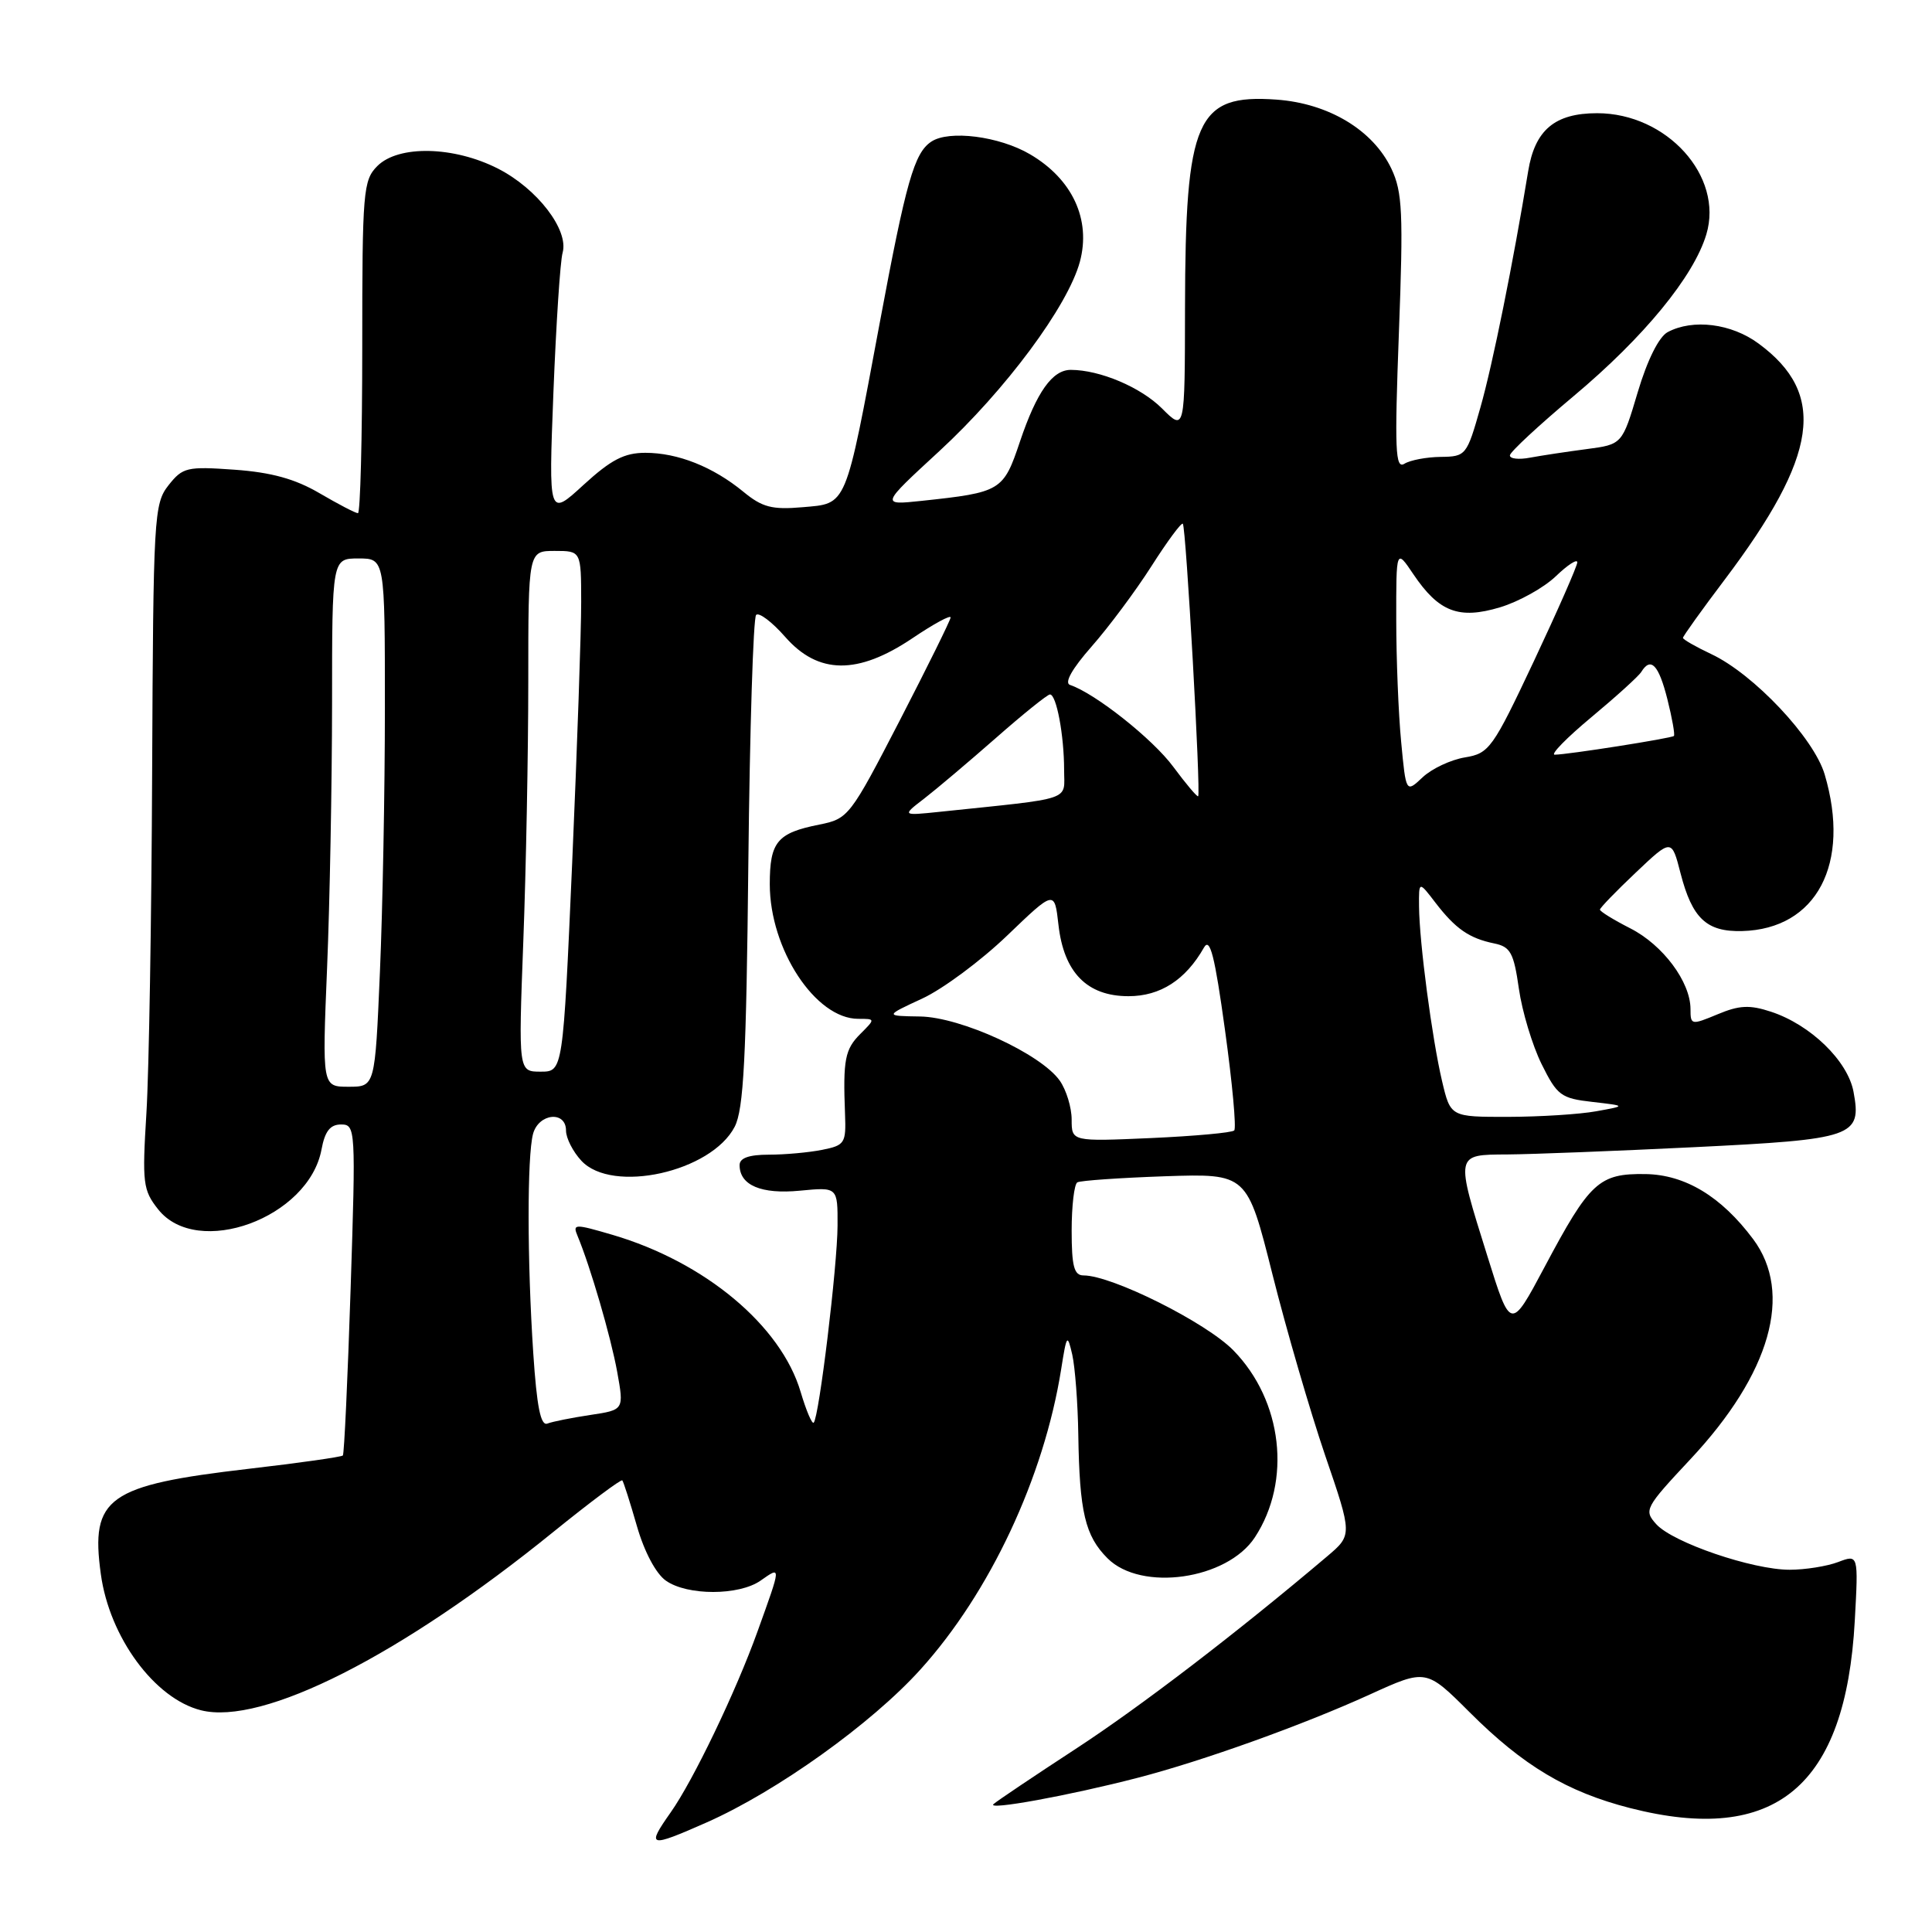 <?xml version="1.0" encoding="UTF-8" standalone="no"?>
<!DOCTYPE svg PUBLIC "-//W3C//DTD SVG 1.1//EN" "http://www.w3.org/Graphics/SVG/1.1/DTD/svg11.dtd" >
<svg xmlns="http://www.w3.org/2000/svg" xmlns:xlink="http://www.w3.org/1999/xlink" version="1.1" viewBox="0 0 256 256">
 <g >
 <path fill="currentColor"
d=" M 93.64 241.48 C 102.95 237.36 115.48 228.40 121.96 221.22 C 131.18 211.02 138.33 195.75 140.61 181.43 C 141.34 176.81 141.43 176.69 142.08 179.50 C 142.45 181.15 142.82 185.93 142.88 190.12 C 143.04 200.38 143.78 203.51 146.76 206.49 C 151.21 210.94 162.60 209.32 166.28 203.70 C 171.17 196.23 169.95 185.61 163.44 178.94 C 159.83 175.24 147.35 169.00 143.57 169.00 C 142.32 169.00 142.00 167.79 142.00 163.06 C 142.00 159.79 142.34 156.92 142.75 156.67 C 143.16 156.43 148.39 156.07 154.37 155.86 C 165.25 155.50 165.25 155.50 168.61 168.87 C 170.46 176.23 173.60 187.00 175.58 192.82 C 179.20 203.39 179.20 203.39 175.85 206.23 C 163.91 216.34 151.13 226.13 142.50 231.76 C 137.00 235.35 132.12 238.63 131.65 239.05 C 130.65 239.93 141.68 237.92 150.74 235.57 C 159.39 233.33 172.64 228.57 181.51 224.53 C 188.97 221.13 188.97 221.13 194.73 226.88 C 201.84 233.98 207.63 237.43 215.96 239.57 C 235.25 244.51 244.57 236.74 245.77 214.73 C 246.25 205.96 246.25 205.96 243.56 206.98 C 242.08 207.54 239.19 208.00 237.13 208.00 C 232.21 208.00 221.67 204.40 219.47 201.97 C 217.79 200.11 217.96 199.80 224.01 193.33 C 234.61 182.00 237.64 171.35 232.30 164.19 C 228.08 158.54 223.29 155.65 218.03 155.57 C 211.87 155.48 210.66 156.60 204.65 167.91 C 200.17 176.32 200.17 176.32 197.09 166.45 C 192.82 152.81 192.78 153.01 199.75 152.97 C 202.91 152.95 214.01 152.52 224.42 152.01 C 245.69 150.97 246.71 150.62 245.60 144.66 C 244.83 140.56 239.90 135.78 234.67 134.06 C 231.85 133.13 230.47 133.19 227.59 134.40 C 224.10 135.85 224.00 135.83 224.00 133.70 C 223.99 130.10 220.35 125.22 216.04 123.02 C 213.82 121.89 212.00 120.77 212.00 120.53 C 212.00 120.30 214.14 118.09 216.75 115.62 C 221.50 111.12 221.50 111.12 222.68 115.71 C 224.23 121.71 226.13 123.49 230.84 123.37 C 240.71 123.11 245.28 114.44 241.78 102.62 C 240.35 97.78 232.37 89.31 226.75 86.67 C 224.69 85.70 223.00 84.73 223.00 84.52 C 223.00 84.31 225.48 80.84 228.52 76.82 C 240.94 60.36 242.11 52.22 233.03 45.53 C 229.43 42.86 224.32 42.22 220.97 44.01 C 219.81 44.64 218.28 47.70 217.01 51.96 C 214.95 58.89 214.95 58.89 210.22 59.51 C 207.63 59.85 204.26 60.36 202.75 60.64 C 201.24 60.93 200.03 60.79 200.07 60.33 C 200.11 59.87 203.91 56.35 208.50 52.50 C 217.82 44.69 224.43 36.64 226.10 31.05 C 228.41 23.36 220.87 15.00 211.63 15.00 C 206.02 15.00 203.38 17.22 202.49 22.69 C 200.52 34.72 197.78 48.33 196.16 54.00 C 194.36 60.35 194.24 60.50 190.91 60.54 C 189.03 60.56 186.86 60.97 186.09 61.45 C 184.88 62.19 184.78 59.65 185.36 44.11 C 185.96 28.20 185.83 25.45 184.37 22.36 C 181.94 17.24 176.06 13.70 169.15 13.20 C 158.52 12.44 157.06 15.75 157.02 40.83 C 157.00 57.15 157.00 57.15 153.96 54.11 C 151.15 51.31 145.75 49.02 141.90 49.01 C 139.45 49.00 137.37 51.93 135.16 58.48 C 132.95 65.07 132.67 65.24 122.09 66.37 C 116.69 66.94 116.69 66.94 124.44 59.80 C 133.25 51.68 141.50 40.56 143.09 34.68 C 144.59 29.10 142.10 23.73 136.48 20.44 C 132.41 18.05 125.75 17.20 123.40 18.77 C 121.14 20.27 120.06 24.06 116.58 42.72 C 111.95 67.50 112.29 66.69 106.32 67.21 C 102.30 67.56 101.00 67.22 98.50 65.16 C 94.47 61.85 89.81 60.00 85.51 60.00 C 82.72 60.00 80.96 60.92 77.32 64.25 C 72.69 68.50 72.69 68.50 73.33 52.00 C 73.69 42.92 74.23 34.59 74.55 33.48 C 75.39 30.47 71.19 25.00 66.00 22.35 C 60.14 19.36 52.80 19.20 50.00 22.00 C 48.12 23.88 48.00 25.33 48.00 46.00 C 48.00 58.10 47.74 68.00 47.43 68.00 C 47.11 68.00 44.83 66.81 42.35 65.36 C 39.11 63.46 35.96 62.59 31.09 62.24 C 24.76 61.79 24.21 61.92 22.32 64.31 C 20.40 66.76 20.31 68.43 20.16 102.19 C 20.08 121.61 19.74 142.00 19.40 147.50 C 18.83 156.77 18.94 157.70 20.96 160.25 C 26.15 166.79 40.90 161.39 42.60 152.32 C 43.05 149.89 43.75 149.00 45.19 149.00 C 47.12 149.00 47.15 149.53 46.46 170.75 C 46.07 182.71 45.61 192.66 45.43 192.86 C 45.26 193.05 39.66 193.85 32.99 194.62 C 14.25 196.80 11.96 198.42 13.36 208.57 C 14.50 216.95 20.49 225.08 26.63 226.62 C 34.78 228.67 53.07 219.41 73.33 202.98 C 78.19 199.05 82.29 195.98 82.46 196.16 C 82.62 196.35 83.49 199.07 84.39 202.20 C 85.37 205.62 86.92 208.53 88.24 209.45 C 91.08 211.45 97.92 211.44 100.78 209.44 C 103.54 207.51 103.55 207.36 100.37 216.19 C 97.52 224.13 91.86 235.92 88.87 240.15 C 85.61 244.78 85.96 244.87 93.64 241.48 Z  M 70.66 179.30 C 69.85 167.07 69.84 153.22 70.63 150.25 C 71.37 147.51 75.00 147.14 75.00 149.81 C 75.00 150.81 75.92 152.61 77.04 153.81 C 81.13 158.21 94.25 155.29 97.35 149.30 C 98.54 146.99 98.89 140.22 99.16 114.30 C 99.35 96.63 99.81 81.86 100.19 81.48 C 100.57 81.10 102.30 82.41 104.04 84.39 C 108.42 89.39 113.66 89.44 120.90 84.57 C 123.70 82.68 125.98 81.44 125.96 81.82 C 125.94 82.19 122.90 88.34 119.21 95.49 C 112.65 108.18 112.41 108.49 108.58 109.26 C 102.98 110.37 102.00 111.55 102.00 117.16 C 102.00 125.78 108.06 135.00 113.72 135.00 C 116.00 135.00 116.00 135.00 114.00 137.00 C 111.96 139.04 111.69 140.41 111.97 147.61 C 112.12 151.48 111.95 151.76 108.94 152.36 C 107.19 152.71 104.01 153.00 101.88 153.00 C 99.25 153.00 98.00 153.44 98.00 154.38 C 98.00 157.05 100.86 158.27 106.01 157.77 C 111.00 157.29 111.00 157.29 110.98 162.40 C 110.96 167.74 108.53 187.80 107.82 188.51 C 107.60 188.74 106.82 186.90 106.09 184.44 C 103.49 175.64 93.40 167.22 81.15 163.62 C 76.13 162.15 75.85 162.15 76.53 163.77 C 78.22 167.82 80.93 177.10 81.78 181.77 C 82.69 186.82 82.69 186.82 78.22 187.49 C 75.76 187.86 73.20 188.37 72.53 188.63 C 71.64 188.97 71.13 186.39 70.66 179.30 Z  M 142.00 148.35 C 142.00 146.75 141.29 144.43 140.43 143.20 C 137.94 139.65 127.33 134.77 121.91 134.69 C 117.22 134.62 117.22 134.62 122.19 132.32 C 124.92 131.06 129.98 127.30 133.44 123.98 C 139.73 117.94 139.73 117.94 140.25 122.53 C 140.96 128.86 144.04 132.00 149.53 132.00 C 153.75 132.00 157.09 129.85 159.53 125.56 C 160.33 124.15 160.96 126.63 162.32 136.50 C 163.29 143.51 163.84 149.49 163.54 149.79 C 163.25 150.09 158.28 150.54 152.50 150.80 C 142.00 151.26 142.00 151.26 142.00 148.35 Z  M 191.08 143.25 C 189.75 137.60 188.07 124.87 188.03 120.12 C 188.00 116.73 188.00 116.73 190.21 119.62 C 192.87 123.08 194.68 124.33 197.99 125.01 C 200.14 125.45 200.58 126.24 201.26 131.01 C 201.69 134.03 203.05 138.53 204.27 141.00 C 206.33 145.16 206.84 145.54 211.00 146.01 C 215.50 146.53 215.50 146.53 211.50 147.25 C 209.30 147.65 204.06 147.98 199.85 147.99 C 192.20 148.00 192.20 148.00 191.08 143.25 Z  M 43.34 128.25 C 43.70 119.59 43.99 103.84 44.00 93.25 C 44.00 74.00 44.00 74.00 47.50 74.00 C 51.00 74.00 51.00 74.00 51.00 93.84 C 51.00 104.75 50.70 120.50 50.34 128.84 C 49.69 144.00 49.69 144.00 46.19 144.00 C 42.69 144.00 42.69 144.00 43.34 128.25 Z  M 69.34 124.75 C 69.70 115.26 70.00 99.74 70.00 90.25 C 70.00 73.00 70.00 73.00 73.50 73.00 C 77.00 73.00 77.00 73.00 77.01 79.75 C 77.02 83.46 76.48 98.99 75.82 114.25 C 74.60 142.00 74.60 142.00 71.64 142.00 C 68.69 142.00 68.69 142.00 69.34 124.75 Z  M 122.48 105.80 C 124.11 104.54 128.39 100.92 131.98 97.77 C 135.56 94.62 138.78 92.03 139.12 92.02 C 139.98 91.99 141.00 97.44 141.00 102.01 C 141.00 106.19 142.48 105.69 124.50 107.57 C 119.50 108.09 119.50 108.09 122.48 105.80 Z  M 155.47 101.61 C 152.76 97.93 145.11 91.87 141.79 90.76 C 140.99 90.50 142.03 88.64 144.65 85.66 C 146.92 83.08 150.49 78.29 152.58 75.01 C 154.67 71.73 156.54 69.20 156.73 69.40 C 157.16 69.82 159.14 105.22 158.76 105.51 C 158.62 105.62 157.14 103.86 155.47 101.61 Z  M 185.66 98.29 C 185.30 94.55 185.01 87.27 185.01 82.10 C 185.00 72.70 185.00 72.70 187.28 76.09 C 190.66 81.10 193.31 82.11 198.77 80.47 C 201.25 79.72 204.56 77.88 206.14 76.37 C 207.71 74.86 209.00 74.02 209.00 74.51 C 209.00 74.99 206.41 80.88 203.25 87.60 C 197.78 99.21 197.33 99.83 194.11 100.36 C 192.24 100.67 189.72 101.85 188.50 103.00 C 186.30 105.07 186.30 105.07 185.66 98.29 Z  M 210.87 95.03 C 214.16 92.29 217.14 89.59 217.48 89.03 C 218.74 86.99 219.78 88.08 220.93 92.62 C 221.57 95.16 221.96 97.37 221.80 97.52 C 221.45 97.83 207.67 100.00 206.01 100.00 C 205.40 100.00 207.59 97.76 210.87 95.03 Z "/>
</g>
</svg>
